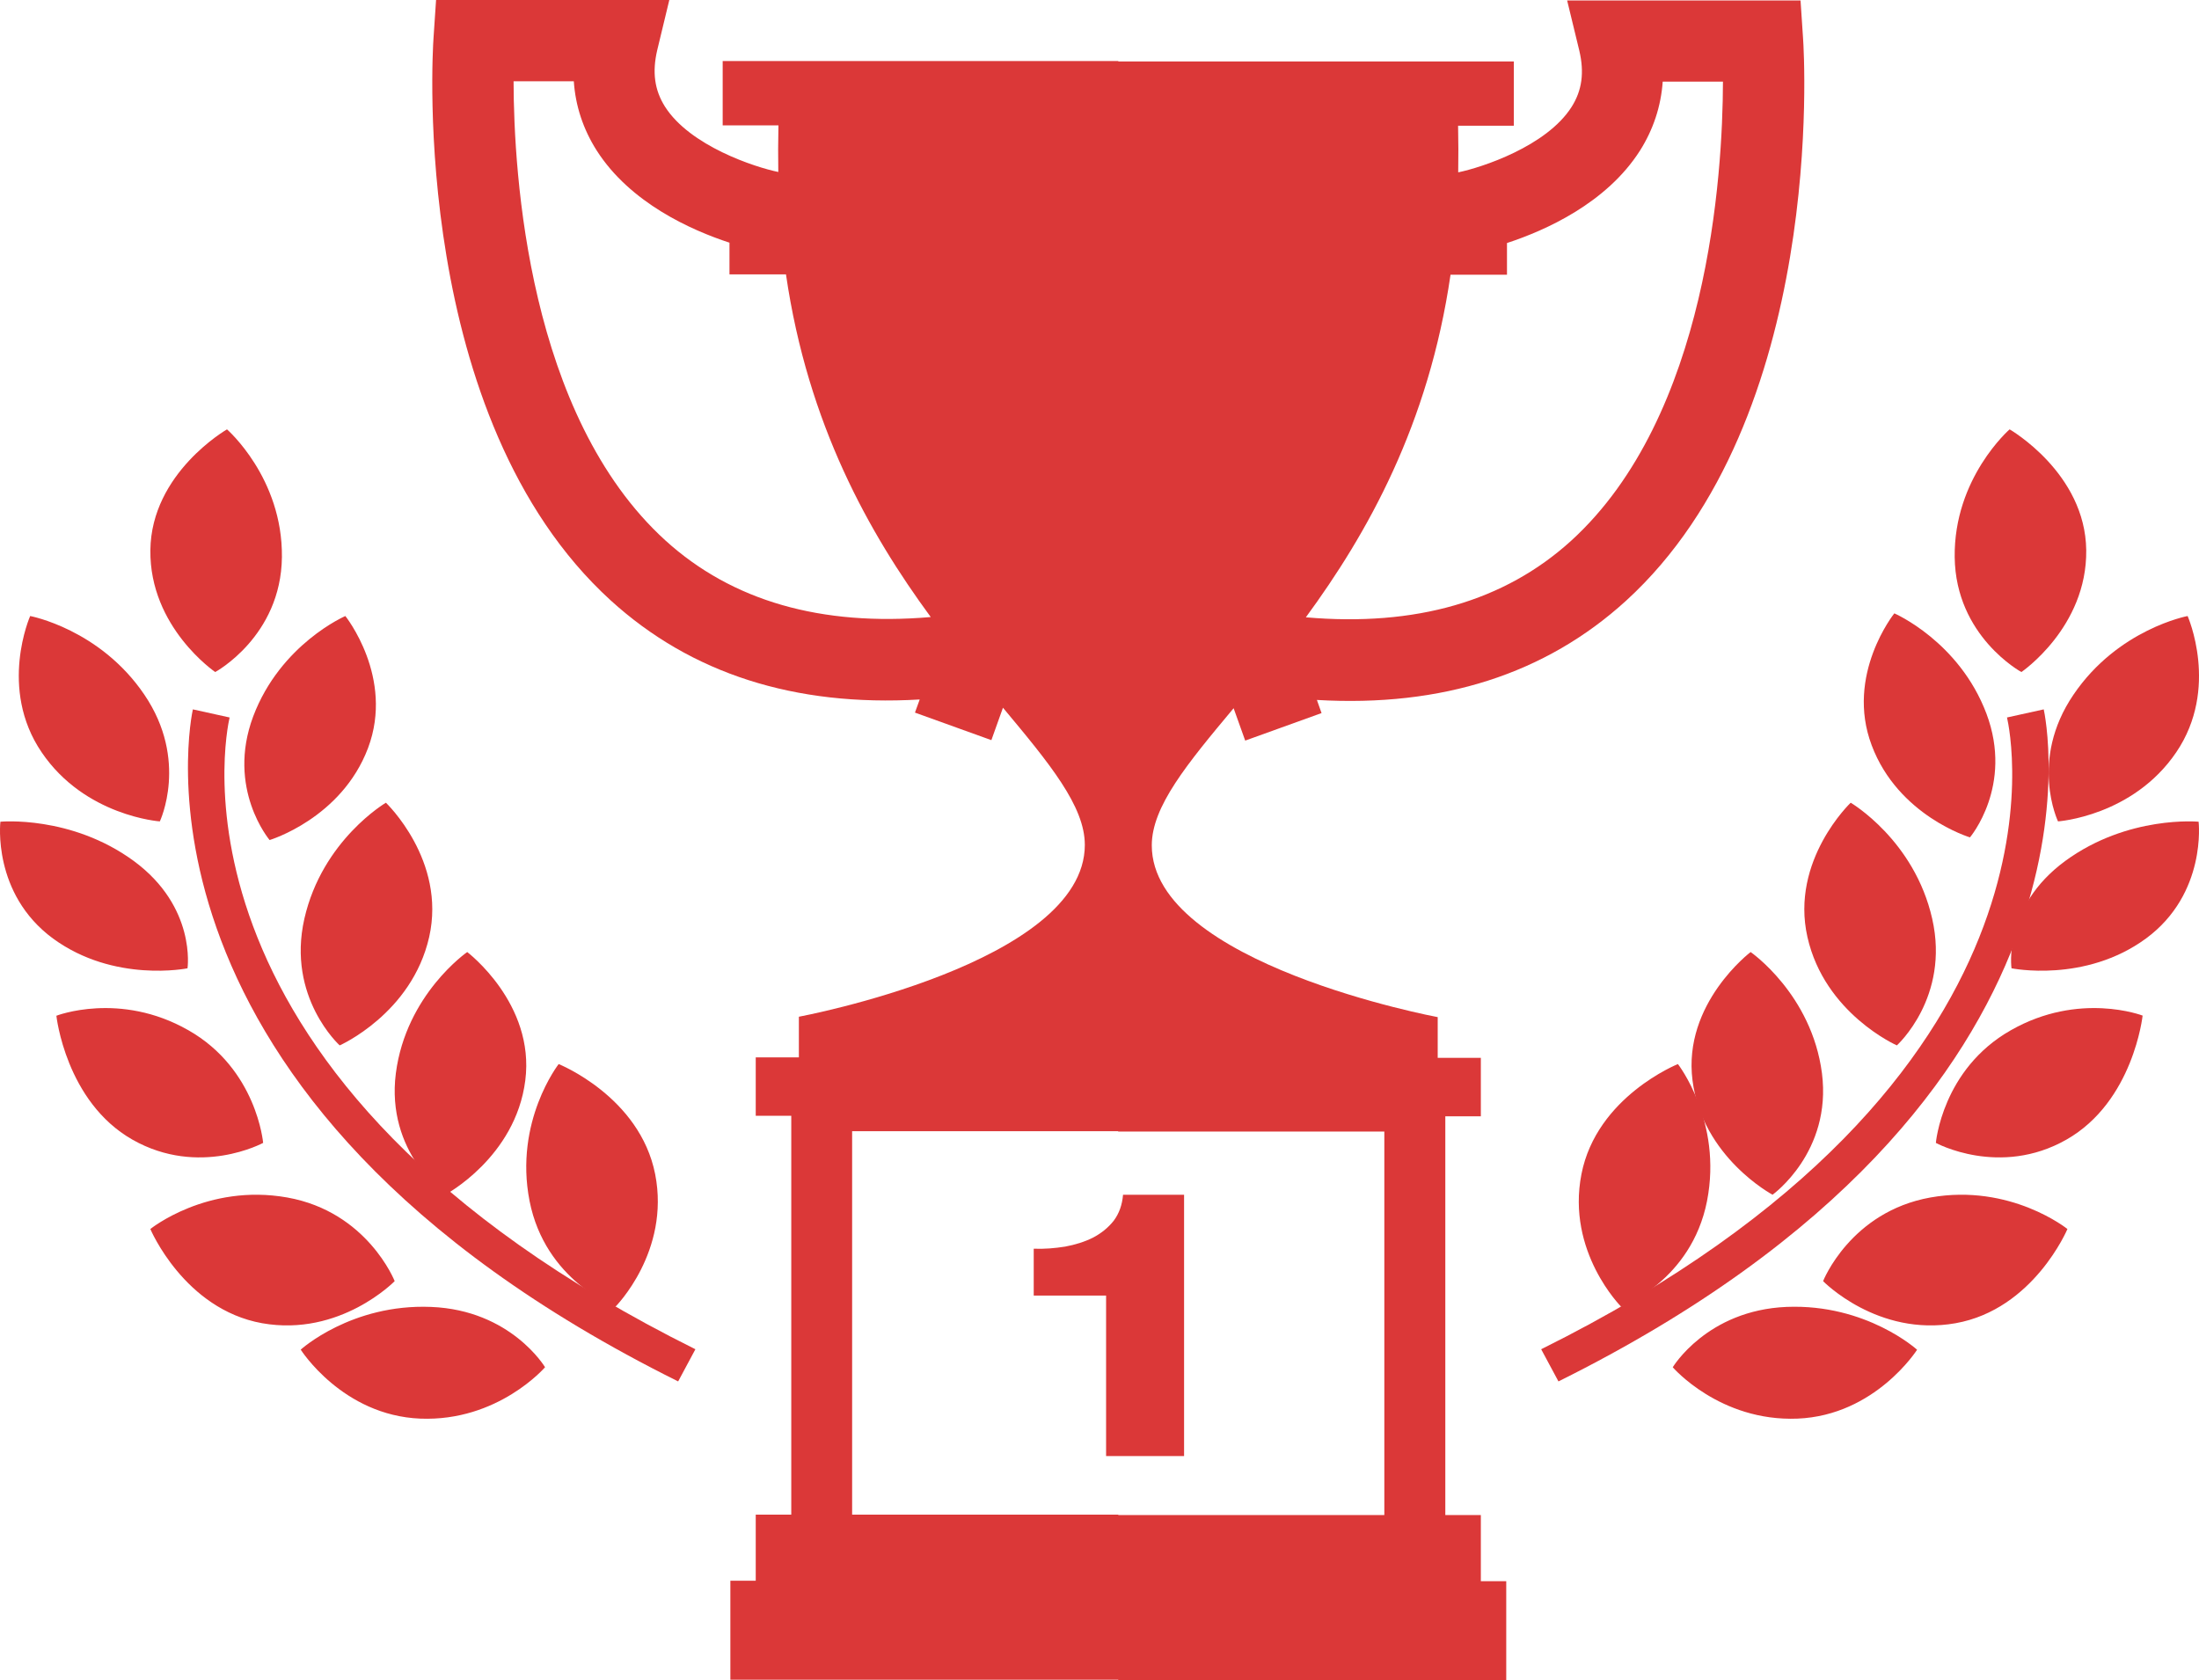 <svg xmlns="http://www.w3.org/2000/svg" width="89" height="68" fill="none"><path fill="#DB3838" d="M44.238 50.091C43.9 50.261 43.52 50.379 43.109 50.455 42.695 50.521 42.271 50.557 41.838 50.54V52.437H44.767V58.933H47.923V48.356H45.453C45.418 48.772 45.291 49.119 45.076 49.407 44.855 49.686 44.577 49.913 44.238 50.091zM6.469 33.245C6.469 33.245 7.645 30.771 5.844 28.118 4.043 25.459 1.221 24.933 1.221 24.933 1.221 24.933-.076 27.858 1.684 30.446 3.435 33.035 6.469 33.245 6.469 33.245zM10.912 34C10.912 34 13.819 33.127 14.896 30.275 15.97 27.418 13.977 24.933 13.977 24.933 13.977 24.933 11.356 26.064 10.25 28.989 9.15 31.917 10.912 34 10.912 34zM12.319 37.182C11.597 40.368 13.748 42.311 13.748 42.311 13.748 42.311 16.666 41.025 17.37 37.925 18.07 34.82 15.619 32.489 15.619 32.489 15.619 32.489 13.045 33.996 12.319 37.182zM18.02 48.355C18.02 48.355 20.864 46.844 21.26 43.73 21.659 40.612 18.91 38.533 18.91 38.533 18.91 38.533 16.436 40.241 16.021 43.44 15.613 46.637 18.02 48.355 18.02 48.355zM24.907 52.889C24.907 52.889 27.133 50.661 26.516 47.521 25.892 44.378 22.611 43.067 22.611 43.067 22.611 43.067 20.8 45.383 21.433 48.61 22.07 51.834 24.907 52.889 24.907 52.889zM8.711 27.2C8.711 27.2 11.374 25.76 11.41 22.549 11.445 19.341 9.187 17.378 9.187 17.378 9.187 17.378 6.121 19.135 6.086 22.266 6.047 25.39 8.711 27.2 8.711 27.2zM7.589 39.191C7.589 39.191 7.953 36.716 5.416 34.848 2.873 32.986.016 33.258.016 33.258.016 33.258-.327 36.166 2.145 37.985 4.624 39.798 7.589 39.191 7.589 39.191zM10.65 46.257C10.65 46.257 10.397 43.271 7.622 41.696 4.843 40.112 2.282 41.111 2.282 41.111 2.282 41.111 2.655 44.587 5.362 46.127 8.066 47.662 10.65 46.257 10.65 46.257zM11.626 48.467C8.379 47.889 6.085 49.743 6.085 49.743 6.085 49.743 7.451 52.99 10.611 53.556 13.774 54.115 15.974 51.852 15.974 51.852 15.974 51.852 14.87 49.046 11.626 48.467zM17.446 52.896C14.217 52.764 12.171 54.625 12.171 54.625 12.171 54.625 13.857 57.288 17.01 57.417 20.16 57.543 22.06 55.337 22.06 55.337 22.06 55.337 20.682 53.024 17.446 52.896z"/><path fill="#DB3838" d="M9.293 29.039L7.806 28.711C7.769 28.868 4.345 44.433 27.447 55.911L28.145 54.609C6.156 43.681 9.155 29.631 9.293 29.039Z"/><path fill="#DB3838" fill-rule="evenodd" d="M58.496 61.32H59.934V63.996H60.962V68H45.258V67.983H29.56V63.979H30.587V61.304H32.025V45.16H30.587V42.795H32.333V41.151C32.333 41.151 43.906 38.995 43.906 34.196C43.906 32.626 42.476 30.901 40.593 28.644L40.124 29.956L37.031 28.842L37.223 28.311C32.161 28.608 27.969 27.261 24.715 24.299C16.605 16.905 17.501 2.156 17.546 1.534L17.649 0H27.089L26.6 2.028C26.392 2.915 26.489 3.64 26.911 4.312C27.927 5.913 30.565 6.769 31.495 6.96H31.5C31.489 6.344 31.492 5.713 31.506 5.074H29.249V2.47H45.261V2.487H61.27V5.088H59.013C59.026 5.729 59.029 6.357 59.018 6.974H59.024C59.957 6.782 62.592 5.927 63.608 4.326C64.032 3.657 64.127 2.931 63.919 2.048L63.427 0.019H72.873L72.975 1.553C73.02 2.176 73.917 16.924 65.807 24.318C62.553 27.28 58.36 28.625 53.299 28.33L53.487 28.861L50.397 29.975L49.928 28.664C48.045 30.917 46.616 32.645 46.616 34.215C46.616 39.014 58.188 41.167 58.188 41.167V42.815H59.934V45.18H58.496V61.32ZM60.992 11.12H58.707C57.822 17.197 55.337 21.595 52.852 24.985C57.283 25.371 60.889 24.34 63.588 21.887C69.138 16.832 69.724 7.071 69.733 3.304H67.295C67.225 4.301 66.914 5.243 66.373 6.099C65.013 8.23 62.539 9.33 60.992 9.836V11.12ZM26.93 21.873C21.377 16.819 20.794 7.058 20.786 3.29H23.224C23.29 4.285 23.604 5.229 24.146 6.085C25.503 8.216 27.98 9.317 29.524 9.822V11.106H31.811C32.697 17.185 35.179 21.584 37.67 24.974C33.233 25.357 29.632 24.326 26.93 21.873ZM45.261 61.32H56.028V45.799H45.255V45.783H34.488V61.304H45.261V61.32Z" clip-rule="evenodd"/><path fill="#DB3838" d="M83.294 33.245C83.294 33.245 86.323 33.037 88.08 30.446 89.836 27.858 88.539 24.933 88.539 24.933 88.539 24.933 85.719 25.459 83.919 28.118 82.113 30.771 83.294 33.245 83.294 33.245zM79.73 33.892C79.73 33.892 81.497 31.81 80.397 28.883 79.291 25.955 76.669 24.825 76.669 24.825 76.669 24.825 74.674 27.31 75.753 30.166 76.824 33.019 79.73 33.892 79.73 33.892zM76.772 42.311C76.772 42.311 78.925 40.368 78.202 37.185 77.482 33.999 74.903 32.489 74.903 32.489 74.903 32.489 72.451 34.82 73.152 37.925 73.85 41.025 76.772 42.311 76.772 42.311zM70.853 38.533C70.853 38.533 68.102 40.615 68.501 43.728 68.897 46.841 71.74 48.355 71.74 48.355 71.74 48.355 74.146 46.634 73.74 43.439 73.325 40.24 70.853 38.533 70.853 38.533z"/><path fill="#DB3838" d="M64.006 47.52C63.388 50.667 65.615 52.889 65.615 52.889 65.615 52.889 68.452 51.837 69.088 48.612 69.721 45.384 67.91 43.067 67.91 43.067 67.91 43.067 64.623 44.379 64.006 47.52zM81.812 27.2C81.812 27.2 84.474 25.39 84.436 22.266 84.4 19.137 81.335 17.378 81.335 17.378 81.335 17.378 79.073 19.341 79.112 22.549 79.15 25.76 81.812 27.2 81.812 27.2zM88.984 33.258C88.984 33.258 86.127 32.988 83.584 34.848 81.045 36.716 81.412 39.19 81.412 39.19 81.412 39.19 84.379 39.8 86.855 37.984 89.325 36.165 88.984 33.258 88.984 33.258zM81.381 41.7C78.603 43.278 78.35 46.258 78.35 46.258 78.35 46.258 80.931 47.664 83.638 46.123 86.345 44.582 86.718 41.105 86.718 41.105 86.718 41.105 84.157 40.116 81.381 41.7zM78.134 48.466C74.891 49.045 73.786 51.852 73.786 51.852 73.786 51.852 75.986 54.115 79.148 53.556 82.31 52.993 83.675 49.743 83.675 49.743 83.675 49.743 81.377 47.891 78.134 48.466zM67.701 55.338C67.701 55.338 69.601 57.543 72.751 57.417 75.901 57.288 77.59 54.629 77.59 54.629 77.59 54.629 75.544 52.767 72.314 52.895 69.085 53.029 67.701 55.338 67.701 55.338z"/><path fill="#DB3838" d="M82.716 28.711L81.229 29.039C81.367 29.631 84.371 43.681 62.376 54.609L63.075 55.911C86.176 44.433 82.752 28.868 82.716 28.711Z"/></svg>